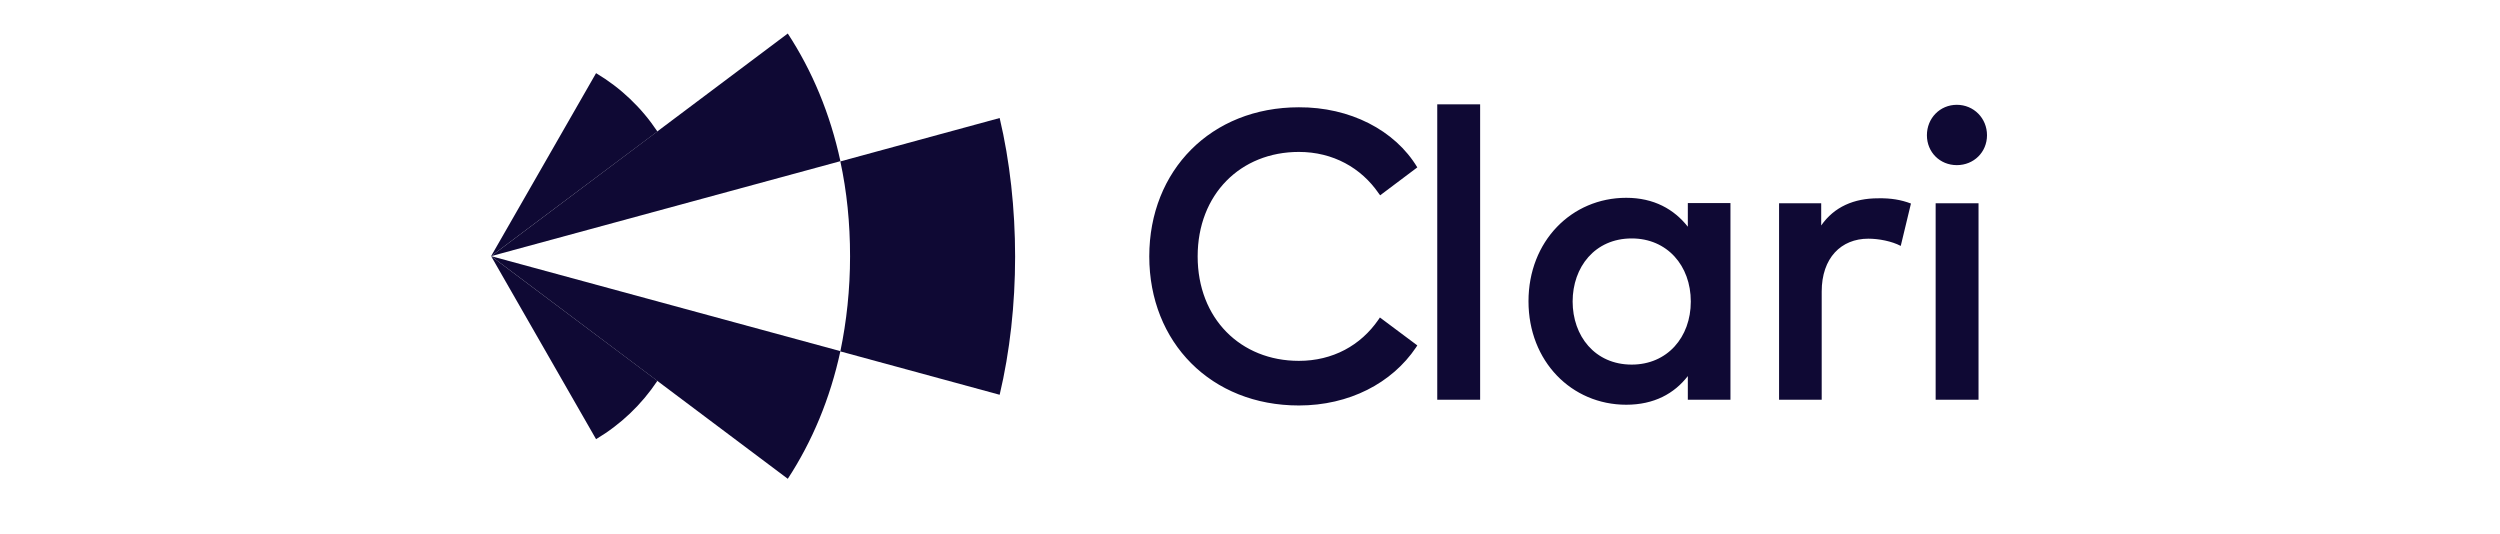 <svg width="131" height="28" viewBox="0 0 131 28" fill="none" xmlns="http://www.w3.org/2000/svg">
<path d="M74.267 8.771L72.32 10.234L72.242 10.13C71.327 8.797 69.851 7.961 68.061 7.961C65.004 7.961 62.757 10.182 62.757 13.435C62.757 16.688 65.004 18.909 68.061 18.909C69.838 18.909 71.301 18.099 72.228 16.753L72.307 16.636L74.267 18.099L74.201 18.203C72.934 20.085 70.687 21.247 68.061 21.247C63.462 21.247 60.222 17.942 60.222 13.435C60.222 8.928 63.462 5.622 68.061 5.622C70.726 5.609 73.091 6.811 74.267 8.771ZM77.559 20.947H75.312V5.466H77.559V20.947ZM90.676 20.947H88.442V19.706C87.736 20.62 86.678 21.208 85.215 21.208C82.353 21.208 80.093 18.935 80.093 15.787C80.093 12.638 82.353 10.365 85.215 10.365C86.665 10.365 87.723 10.966 88.442 11.88V10.639H90.676V20.947ZM82.406 15.8C82.406 17.602 83.569 19.105 85.502 19.105C87.357 19.105 88.598 17.681 88.598 15.8C88.598 13.918 87.357 12.494 85.502 12.494C83.569 12.494 82.406 13.997 82.406 15.8ZM100.134 10.665L99.599 12.886C99.128 12.638 98.449 12.507 97.9 12.507C96.476 12.507 95.457 13.513 95.457 15.277V20.947H93.223V10.652H95.431V11.815C96.111 10.835 97.156 10.391 98.41 10.391C99.089 10.378 99.612 10.469 100.134 10.665ZM104.119 7.086C104.119 7.974 103.427 8.653 102.538 8.653C101.65 8.653 100.97 7.974 100.97 7.086C100.97 6.197 101.65 5.492 102.538 5.492C103.427 5.492 104.119 6.197 104.119 7.086ZM103.675 20.947H101.428V10.652H103.675V20.947Z" fill="#0F0934"/>
<path d="M52.382 6.184L44.034 8.458C44.373 10.025 44.543 11.684 44.543 13.435C44.543 15.173 44.36 16.845 44.034 18.413L52.382 20.686C52.918 18.426 53.192 15.944 53.192 13.448C53.192 10.953 52.918 8.444 52.382 6.184Z" fill="#0F0934"/>
<path d="M31.234 3.833L25.734 13.422L34.448 6.89C33.612 5.636 32.527 4.604 31.234 3.833Z" fill="#0F0934"/>
<path d="M31.234 23.012L25.734 13.422L34.448 19.955C33.612 21.209 32.527 22.241 31.234 23.012Z" fill="#0F0934"/>
<path d="M41.28 1.756L25.734 13.422L44.037 8.445C43.501 5.962 42.561 3.715 41.28 1.756Z" fill="#0F0934"/>
<path d="M41.28 25.089L25.734 13.422L44.037 18.4C43.501 20.882 42.561 23.129 41.28 25.089Z" fill="#0F0934"/>
</svg>

